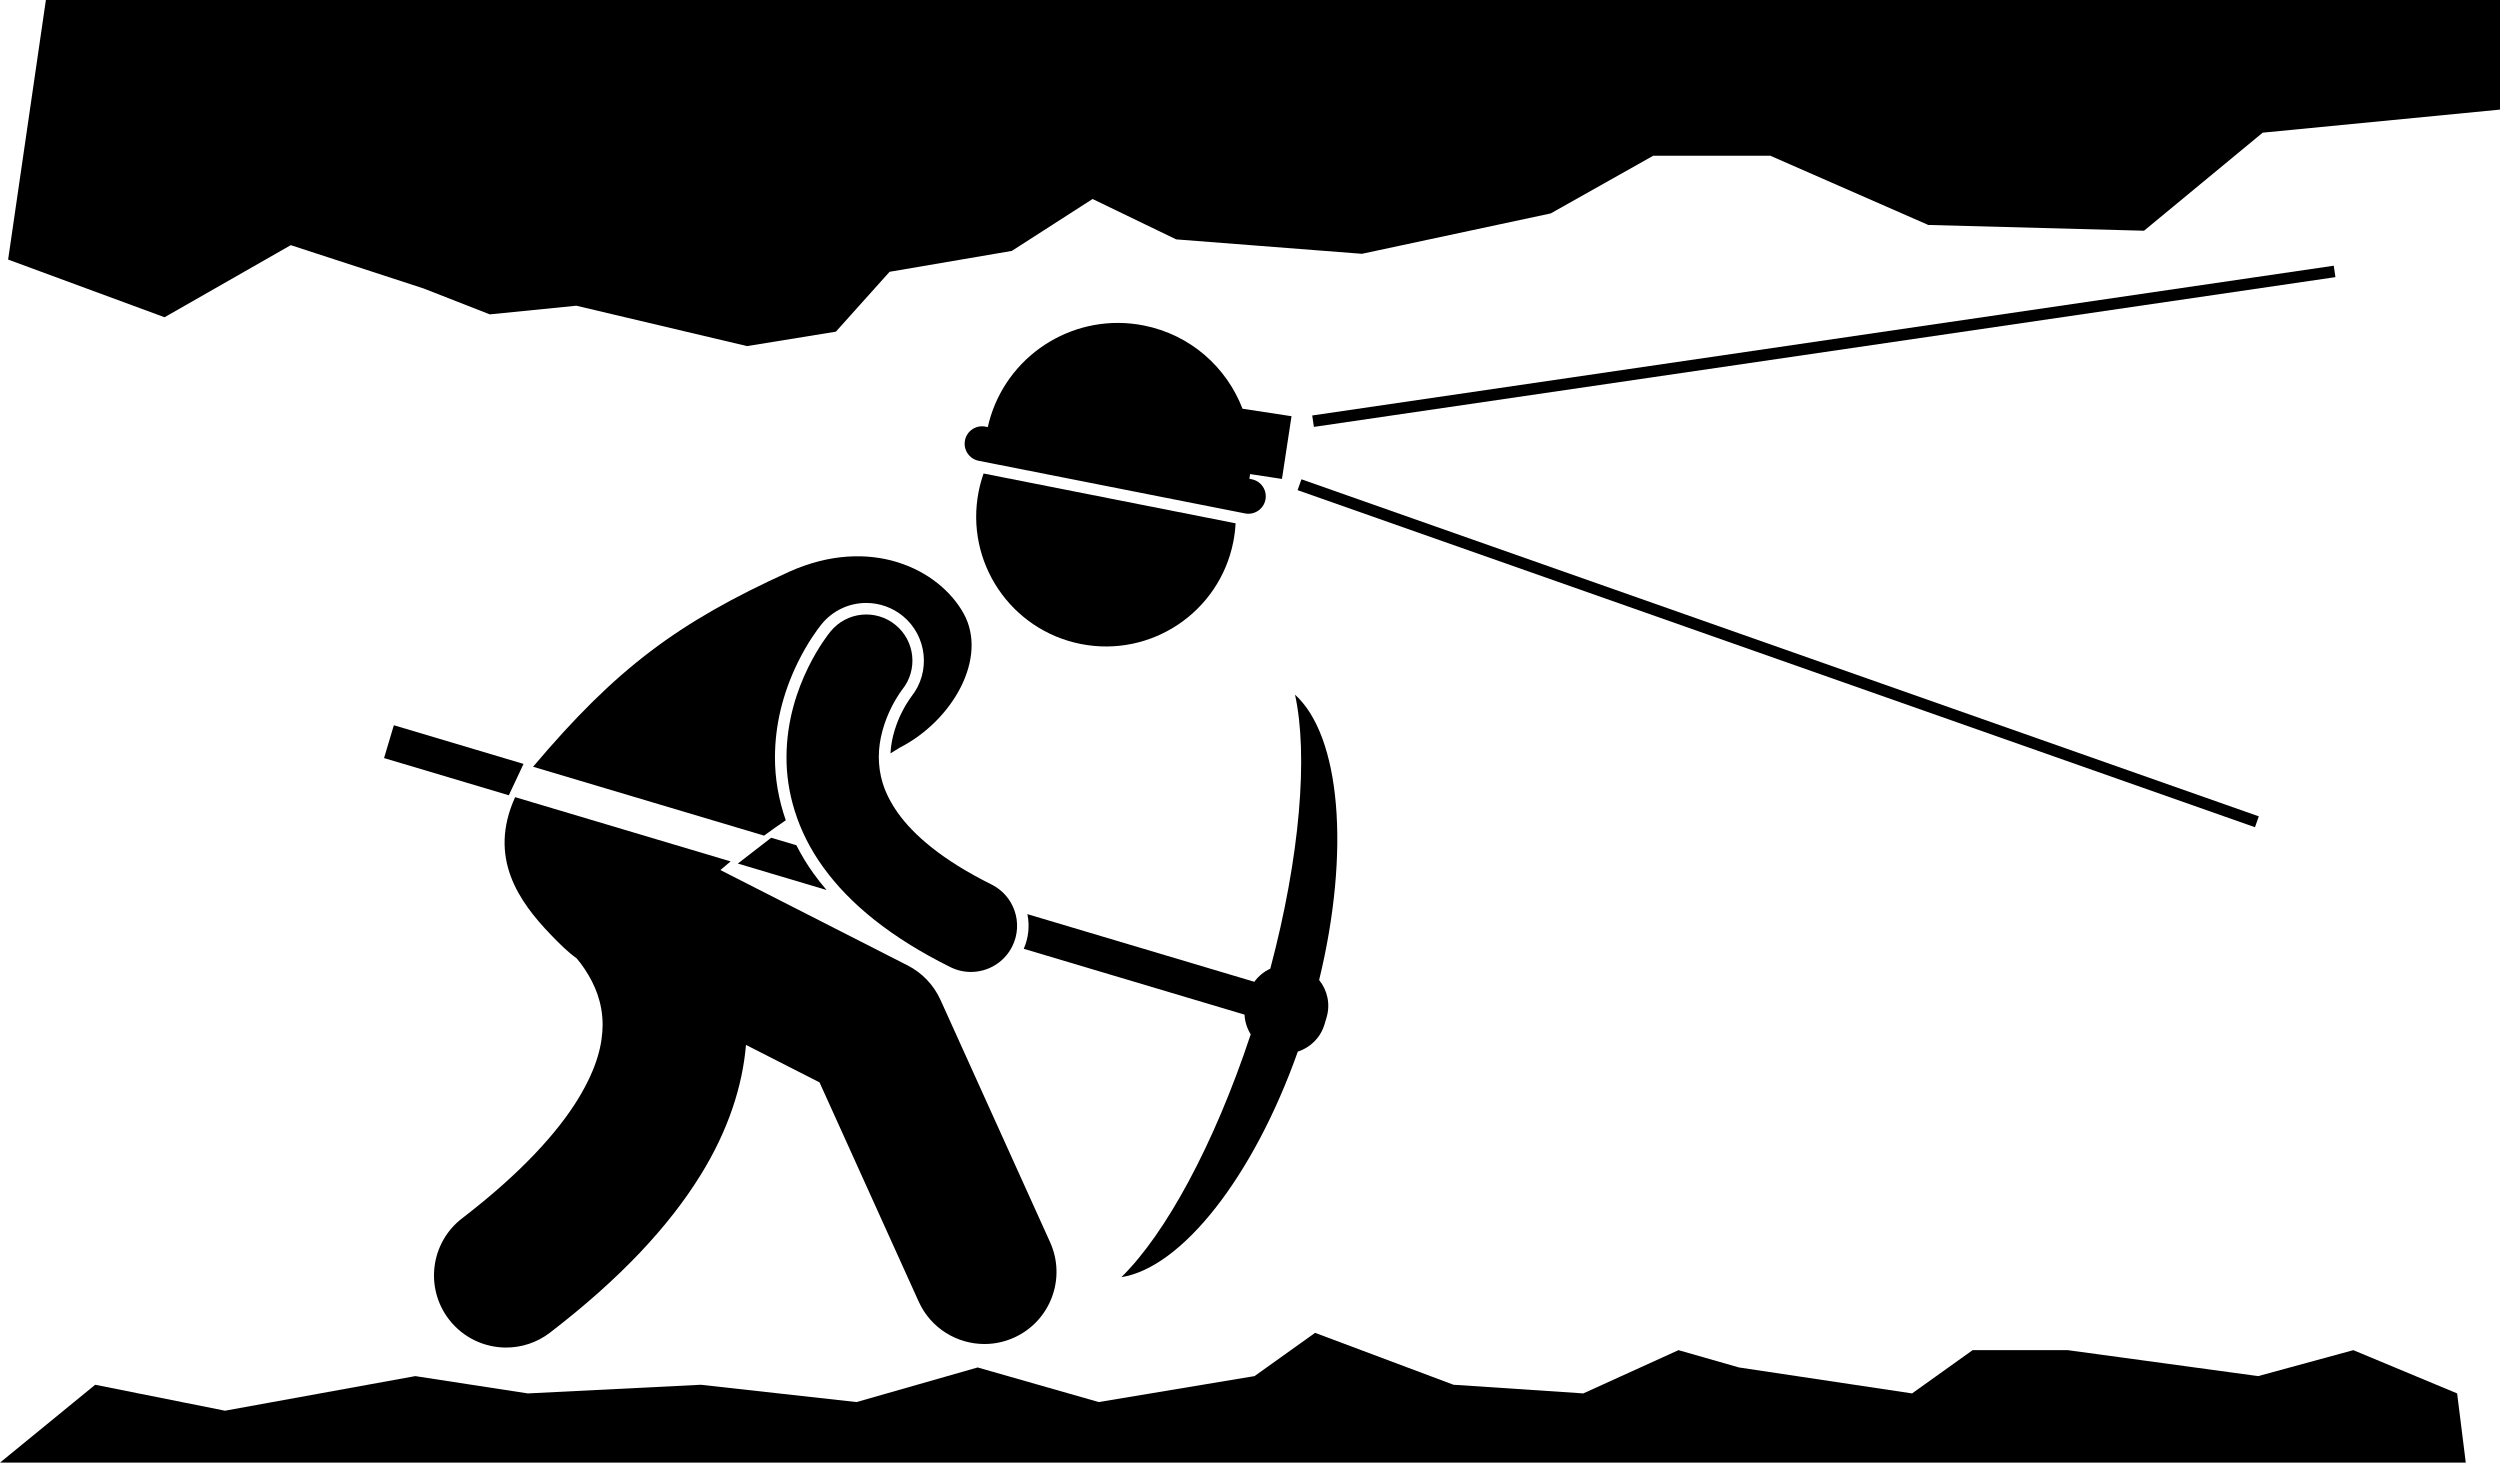 <?xml version="1.0" encoding="utf-8"?>
<!-- Generator: Adobe Illustrator 23.0.2, SVG Export Plug-In . SVG Version: 6.00 Build 0)  -->
<svg version="1.1" id="Layer_1" xmlns="http://www.w3.org/2000/svg" xmlns:xlink="http://www.w3.org/1999/xlink" x="0px" y="0px"
	 viewBox="0 0 433.41 253.567" enable-background="new 0 0 433.41 253.567" xml:space="preserve">
<g>
	<path d="M170.518,82.09c-0.352,1.005-0.642,2.044-0.854,3.119c-2.408,12.19,5.521,24.026,17.711,26.436
		c12.191,2.408,24.027-5.521,26.436-17.712c0.212-1.074,0.34-2.146,0.396-3.208L170.518,82.09z"/>
	<path d="M136.789,99.132c-19.367,8.822-29.944,16.733-44.374,33.795l40.044,11.938
		c1.248-0.911,2.506-1.795,3.766-2.663c-1.244-3.573-1.895-7.287-1.874-10.954
		c0.011-5.51,1.332-11.01,3.93-16.346c1.748-3.561,3.486-5.867,4.151-6.693c1.92-2.343,4.741-3.679,7.755-3.679
		c2.298,0,4.546,0.805,6.329,2.263c4.22,3.454,4.88,9.714,1.48,13.973l-0.015,0.025l-0.049,0.065
		c-0.071,0.093-0.191,0.26-0.348,0.496c-0.269,0.396-0.792,1.223-1.337,2.334
		c-0.666,1.357-1.737,3.985-1.87,6.926c0.539-0.334,1.083-0.671,1.602-0.996
		c9.227-4.711,15.352-15.596,11.066-23.279C162.76,98.652,150.914,92.791,136.789,99.132z"/>
	<path d="M89.305,138.198c-4.769,10.517,0.692,18.135,6.172,23.835c1.637,1.702,3.084,3.116,4.496,4.108
		c0.477,0.569,0.959,1.2,1.415,1.888c1.759,2.659,3.08,5.78,3.085,9.633
		c-0.023,3.188-0.834,7.246-4.271,12.885c-3.437,5.604-9.635,12.64-20.078,20.657
		c-5.475,4.206-6.503,12.055-2.295,17.529c2.462,3.203,6.17,4.884,9.92,4.884c2.658,0,5.338-0.845,7.609-2.59
		c12.198-9.382,20.615-18.426,26.137-27.378c4.737-7.655,7.232-15.349,7.831-22.499l12.75,6.495l17.193,38.005
		c2.089,4.619,6.638,7.353,11.398,7.353c1.723,0.001,3.472-0.357,5.144-1.113c6.289-2.846,9.082-10.251,6.236-16.541
		l-18.999-42.002c-1.169-2.584-3.188-4.699-5.716-5.986l-32.445-16.529c0.588-0.502,1.178-1.002,1.778-1.493
		L89.305,138.198z"/>
	<path d="M223.904,72.155l-8.498-1.296c-2.752-7.18-9.017-12.832-17.117-14.433
		c-11.669-2.306-23.018,4.604-26.524,15.681c-0.2,0.632-0.372,1.278-0.519,1.937l-0.409-0.081
		c-1.635-0.322-3.223,0.741-3.545,2.375c-0.324,1.637,0.738,3.223,2.373,3.546l46.172,9.124
		c1.635,0.323,3.223-0.74,3.545-2.376c0.324-1.635-0.738-3.223-2.375-3.544l-0.41-0.081
		c0.047-0.273,0.092-0.546,0.128-0.818l3.418,0.52l2.104,0.321L223.904,72.155z"/>
	
		<rect x="226.79" y="58.998" transform="matrix(0.989 -0.145 0.145 0.989 -5.359 46.565)" width="179.067" height="2.002"/>
	
		<rect x="307.408" y="25.245" transform="matrix(0.332 -0.943 0.943 0.332 99.091 366.481)" width="1.999" height="176.007"/>
	<polygon points="66.582,131.424 88.211,137.872 90.762,132.434 68.279,125.731 	"/>
	<path d="M138.064,146.537l-4.366-1.302l-5.785,4.474l15.382,4.586c-0.786-0.916-1.525-1.846-2.208-2.794
		C139.939,149.918,138.931,148.255,138.064,146.537z"/>
	<path d="M177.481,164.488l38.277,11.412c0.059,1.226,0.434,2.401,1.072,3.42
		c-6.338,19.135-14.774,34.601-22.43,42.097c10.48-1.663,22.875-17.349,30.594-39.106
		c2.15-0.689,3.936-2.394,4.629-4.723l0.357-1.199c0.695-2.329,0.135-4.732-1.289-6.489
		c5.457-22.431,3.678-42.342-4.182-49.472c2.301,10.464,0.891,28.024-4.285,47.505
		c-1.09,0.504-2.049,1.281-2.769,2.274l-39.344-11.73C178.533,160.498,178.315,162.581,177.481,164.488z"/>
	<path d="M156.391,119.574c0.012-0.014,0.018-0.022,0.021-0.026c2.754-3.418,2.238-8.424-1.164-11.208
		c-3.419-2.799-8.458-2.295-11.255,1.124h-0.003c-0.276,0.343-2.077,2.576-3.911,6.314
		c-1.816,3.732-3.715,9.039-3.728,15.48c-0.031,5.908,1.763,12.737,6.358,19.073
		c4.583,6.36,11.708,12.201,22.061,17.335c1.141,0.565,2.353,0.834,3.547,0.834c2.944,0,5.777-1.63,7.175-4.446
		c1.964-3.959,0.345-8.76-3.612-10.722c-8.675-4.302-13.534-8.657-16.182-12.345
		c-2.634-3.715-3.316-6.791-3.346-9.729c-0.013-3.166,1.003-6.223,2.1-8.452c0.542-1.11,1.089-2.002,1.469-2.567
		c0.19-0.285,0.338-0.487,0.42-0.599C156.361,119.612,156.378,119.591,156.391,119.574z"/>
	<polygon points="7.955,0 1.408,45 28.525,55 50.41,42.5 73.408,50 84.91,54.5 99.91,53 129.514,60 144.91,57.5 
		154.221,47.12 175.41,43.5 189.41,34.5 203.91,41.5 236.111,44 268.838,37 286.606,27 306.91,27 334.293,39 
		371.695,40 392.268,23 433.41,19 433.41,0 	"/>
	<polygon points="407.981,234.068 391.481,238.568 358.482,234.068 341.982,234.068 331.484,241.568 301.484,237.068 
		290.986,234.068 274.486,241.568 251.988,240.068 227.988,231.068 217.49,238.568 190.49,243.068 169.492,237.068 
		148.492,243.068 121.494,240.068 91.496,241.568 71.996,238.568 38.998,244.567 16.5,240.068 0,253.567 
		427.478,253.567 425.978,241.568 	"/>
</g>
</svg>
